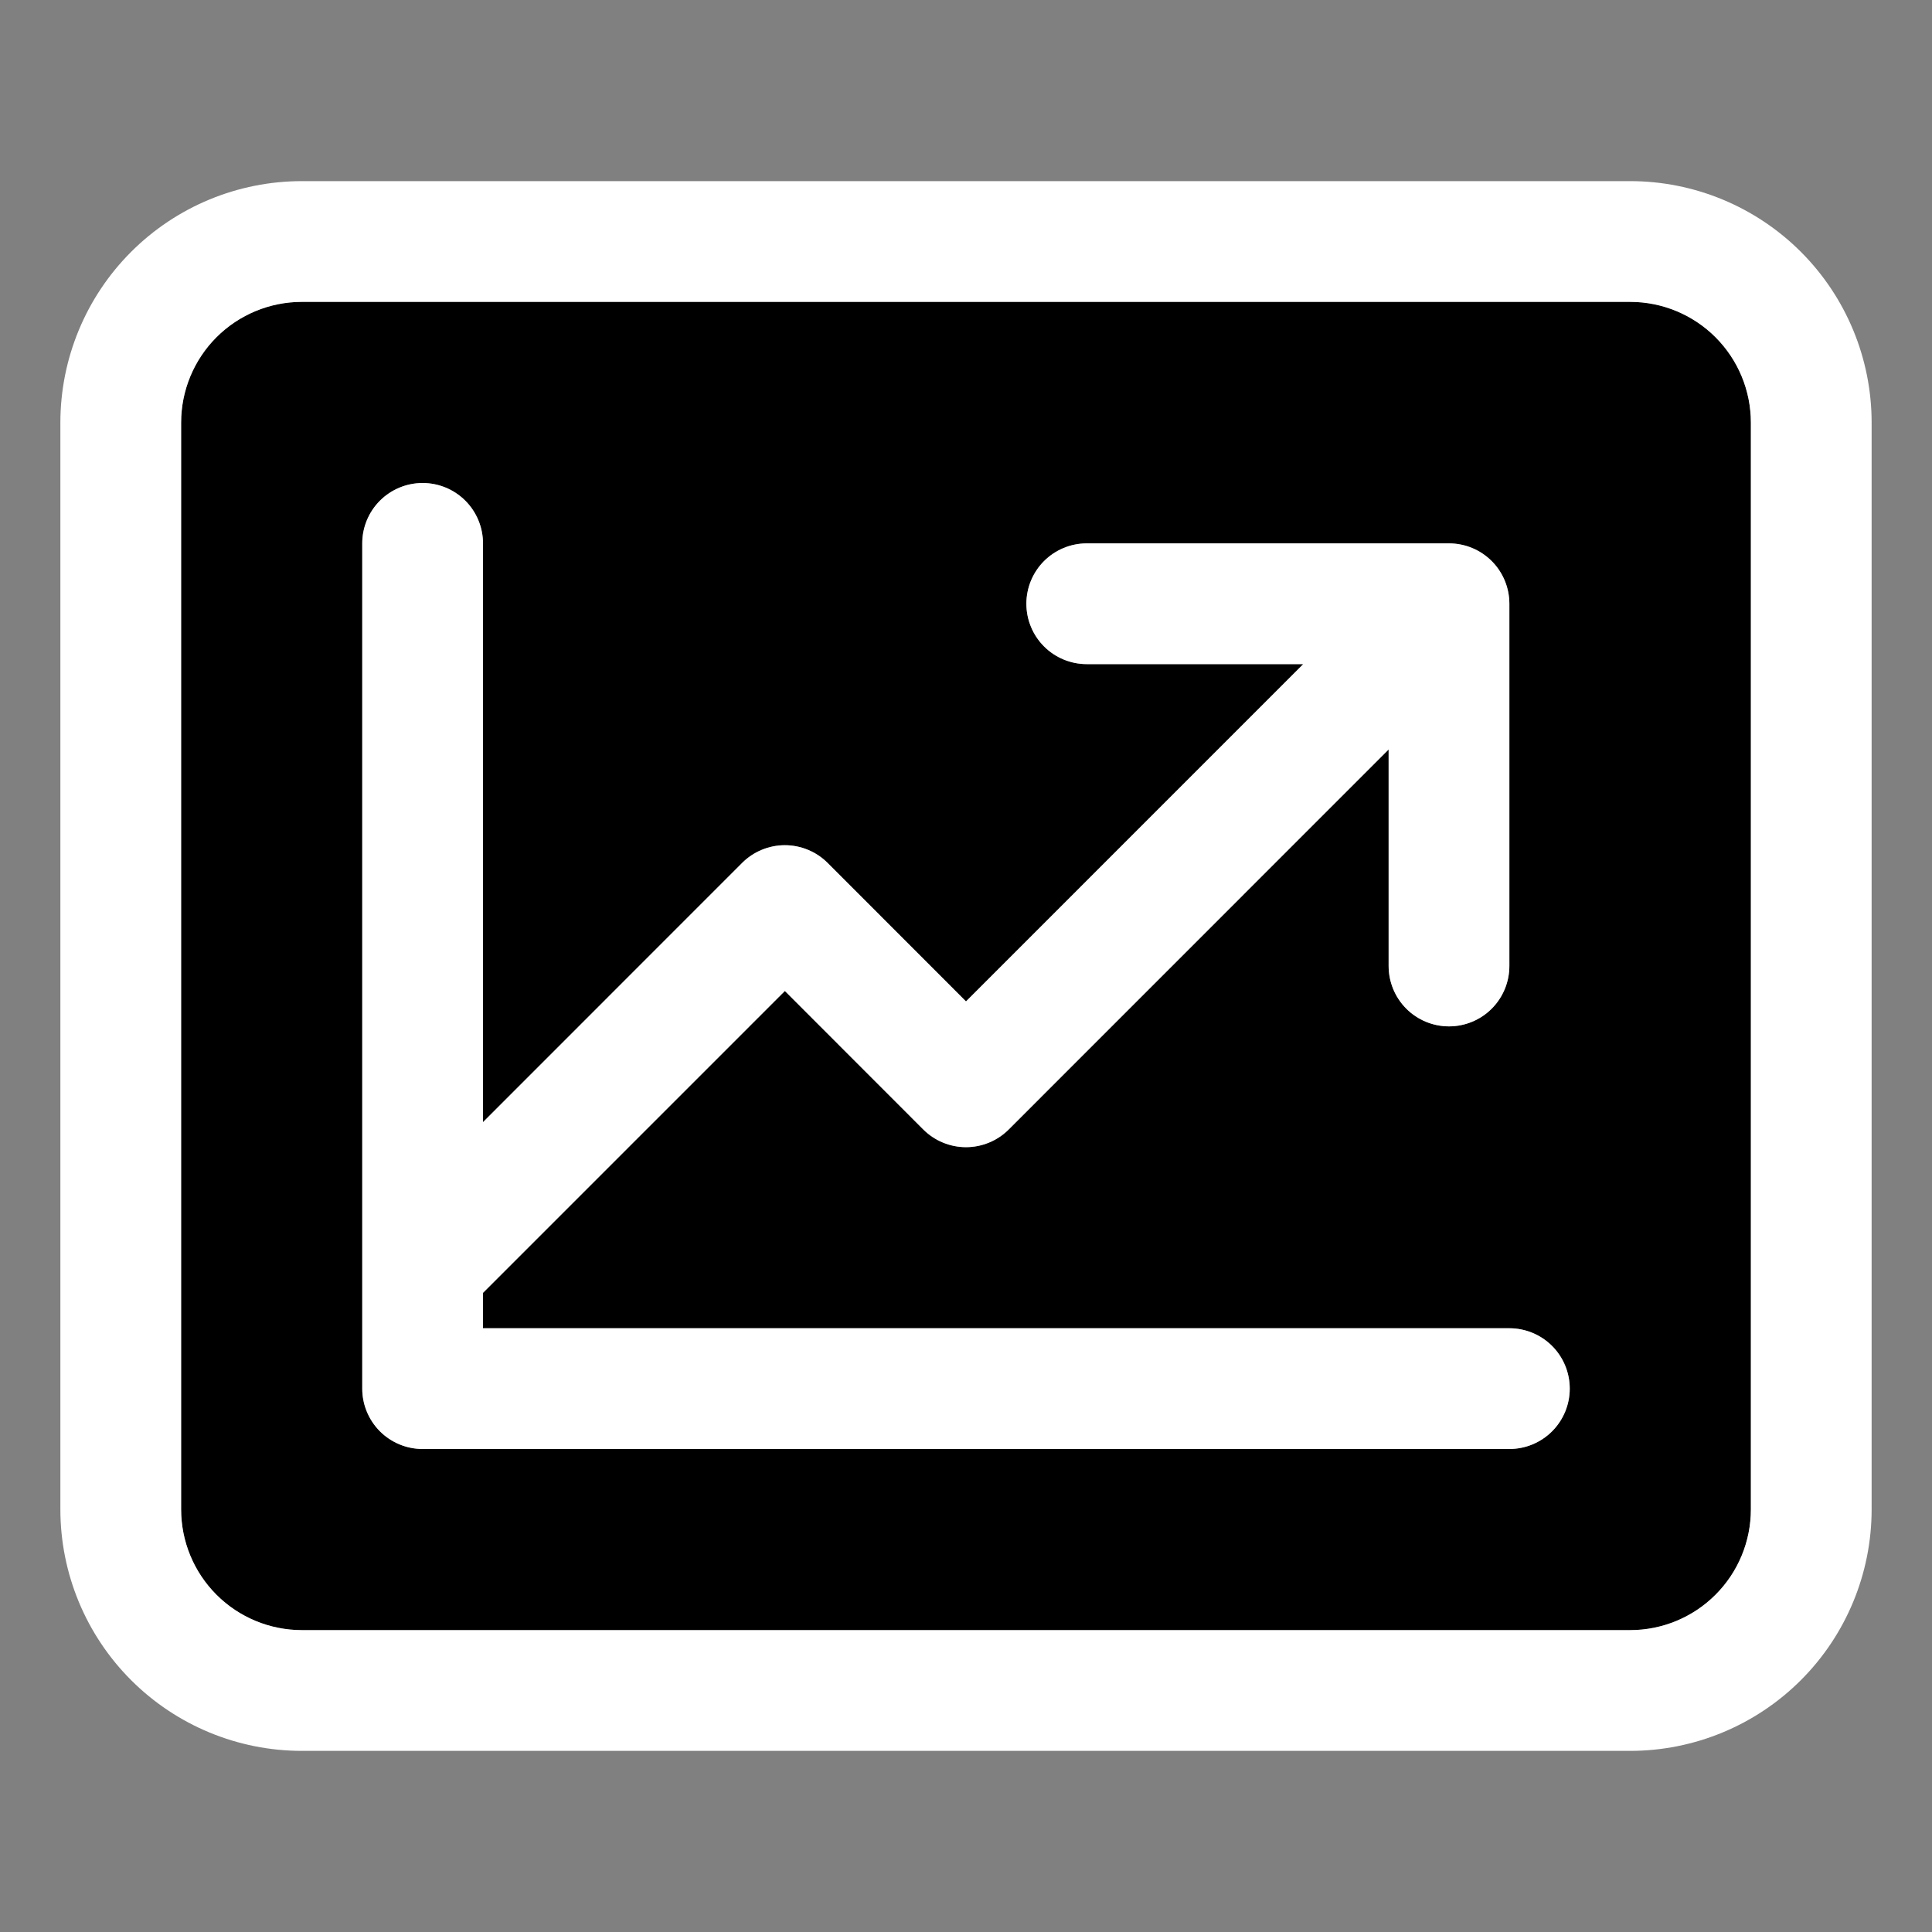 <svg width="80" height="80" viewBox="0 0 80 80" fill="none" xmlns="http://www.w3.org/2000/svg">
<rect x="0" y="0" width="80" height="80" fill="#808080" stroke="none"/>
<path d="M67.5 12.5H12.5C11.174 12.5 9.902 13.027 8.964 13.964C8.027 14.902 7.5 16.174 7.5 17.5V62.5C7.5 63.826 8.027 65.098 8.964 66.035C9.902 66.973 11.174 67.5 12.5 67.5H67.5C68.826 67.5 70.098 66.973 71.035 66.035C71.973 65.098 72.5 63.826 72.5 62.5V17.5C72.5 16.174 71.973 14.902 71.035 13.964C70.098 13.027 68.826 12.5 67.5 12.5ZM62.5 60H17.5C16.837 60 16.201 59.737 15.732 59.268C15.263 58.799 15 58.163 15 57.5V22.5C15 21.837 15.263 21.201 15.732 20.732C16.201 20.263 16.837 20 17.5 20C18.163 20 18.799 20.263 19.268 20.732C19.737 21.201 20 21.837 20 22.5V46.466L30.731 35.731C30.963 35.499 31.239 35.314 31.543 35.189C31.846 35.063 32.172 34.998 32.5 34.998C32.828 34.998 33.154 35.063 33.457 35.189C33.761 35.314 34.037 35.499 34.269 35.731L40 41.466L53.966 27.5H45C44.337 27.5 43.701 27.237 43.232 26.768C42.763 26.299 42.5 25.663 42.5 25C42.5 24.337 42.763 23.701 43.232 23.232C43.701 22.763 44.337 22.5 45 22.5H60C60.663 22.5 61.299 22.763 61.768 23.232C62.237 23.701 62.5 24.337 62.5 25V40C62.5 40.663 62.237 41.299 61.768 41.768C61.299 42.237 60.663 42.5 60 42.5C59.337 42.5 58.701 42.237 58.232 41.768C57.763 41.299 57.5 40.663 57.5 40V31.034L41.769 46.769C41.537 47.001 41.261 47.186 40.957 47.311C40.654 47.437 40.328 47.502 40 47.502C39.672 47.502 39.346 47.437 39.043 47.311C38.739 47.186 38.463 47.001 38.231 46.769L32.5 41.034L20 53.534V55H62.5C63.163 55 63.799 55.263 64.268 55.732C64.737 56.201 65 56.837 65 57.5C65 58.163 64.737 58.799 64.268 59.268C63.799 59.737 63.163 60 62.5 60Z" fill="black"/>
<path fill-rule="evenodd" clip-rule="evenodd" d="M15.16 58.379C15.055 58.101 15 57.803 15 57.5V22.5C15 21.837 15.263 21.201 15.732 20.732C16.201 20.263 16.837 20 17.5 20C18.163 20 18.799 20.263 19.268 20.732C19.737 21.201 20 21.837 20 22.5V46.466L30.731 35.731C30.744 35.718 30.757 35.706 30.77 35.693C30.994 35.478 31.256 35.307 31.543 35.189C31.846 35.063 32.172 34.998 32.5 34.998C32.828 34.998 33.154 35.063 33.457 35.189C33.761 35.314 34.037 35.499 34.269 35.731L40 41.466L53.965 27.5L45 27.5C44.337 27.5 43.701 27.237 43.232 26.768C42.763 26.299 42.5 25.663 42.5 25C42.5 24.337 42.763 23.701 43.232 23.232C43.701 22.763 44.337 22.5 45 22.5H60C60.663 22.5 61.299 22.763 61.768 23.232C62.237 23.701 62.5 24.337 62.5 25V40C62.5 40.663 62.237 41.299 61.768 41.768C61.299 42.237 60.663 42.5 60 42.5C59.337 42.5 58.701 42.237 58.232 41.768C57.763 41.299 57.5 40.663 57.5 40V31.034L41.769 46.769C41.756 46.782 41.743 46.794 41.73 46.807C41.506 47.022 41.244 47.193 40.957 47.311C40.654 47.437 40.328 47.502 40 47.502C39.672 47.502 39.346 47.437 39.043 47.311C38.739 47.186 38.463 47.001 38.231 46.769L32.5 41.034L20 53.534V55H62.5C63.163 55 63.799 55.263 64.268 55.732C64.737 56.201 65 56.837 65 57.5C65 58.163 64.737 58.799 64.268 59.268C63.799 59.737 63.163 60 62.5 60H17.5C16.837 60 16.201 59.737 15.732 59.268C15.478 59.013 15.284 58.71 15.16 58.379ZM12.5 7.5H67.5C70.152 7.5 72.696 8.554 74.571 10.429C76.446 12.304 77.5 14.848 77.5 17.5V62.5C77.5 65.152 76.446 67.696 74.571 69.571C72.696 71.446 70.152 72.5 67.5 72.5H12.5C9.848 72.5 7.304 71.446 5.429 69.571C3.554 67.696 2.5 65.152 2.5 62.5V17.5C2.5 14.848 3.554 12.304 5.429 10.429C7.304 8.554 9.848 7.5 12.5 7.5ZM12.5 12.5H67.5C68.826 12.5 70.098 13.027 71.035 13.964C71.973 14.902 72.5 16.174 72.5 17.5V62.5C72.5 63.826 71.973 65.098 71.035 66.035C70.098 66.973 68.826 67.5 67.5 67.5H12.5C11.174 67.5 9.902 66.973 8.964 66.035C8.027 65.098 7.5 63.826 7.5 62.5V17.5C7.5 16.174 8.027 14.902 8.964 13.964C9.902 13.027 11.174 12.5 12.5 12.5Z" fill="white"/>
</svg>
